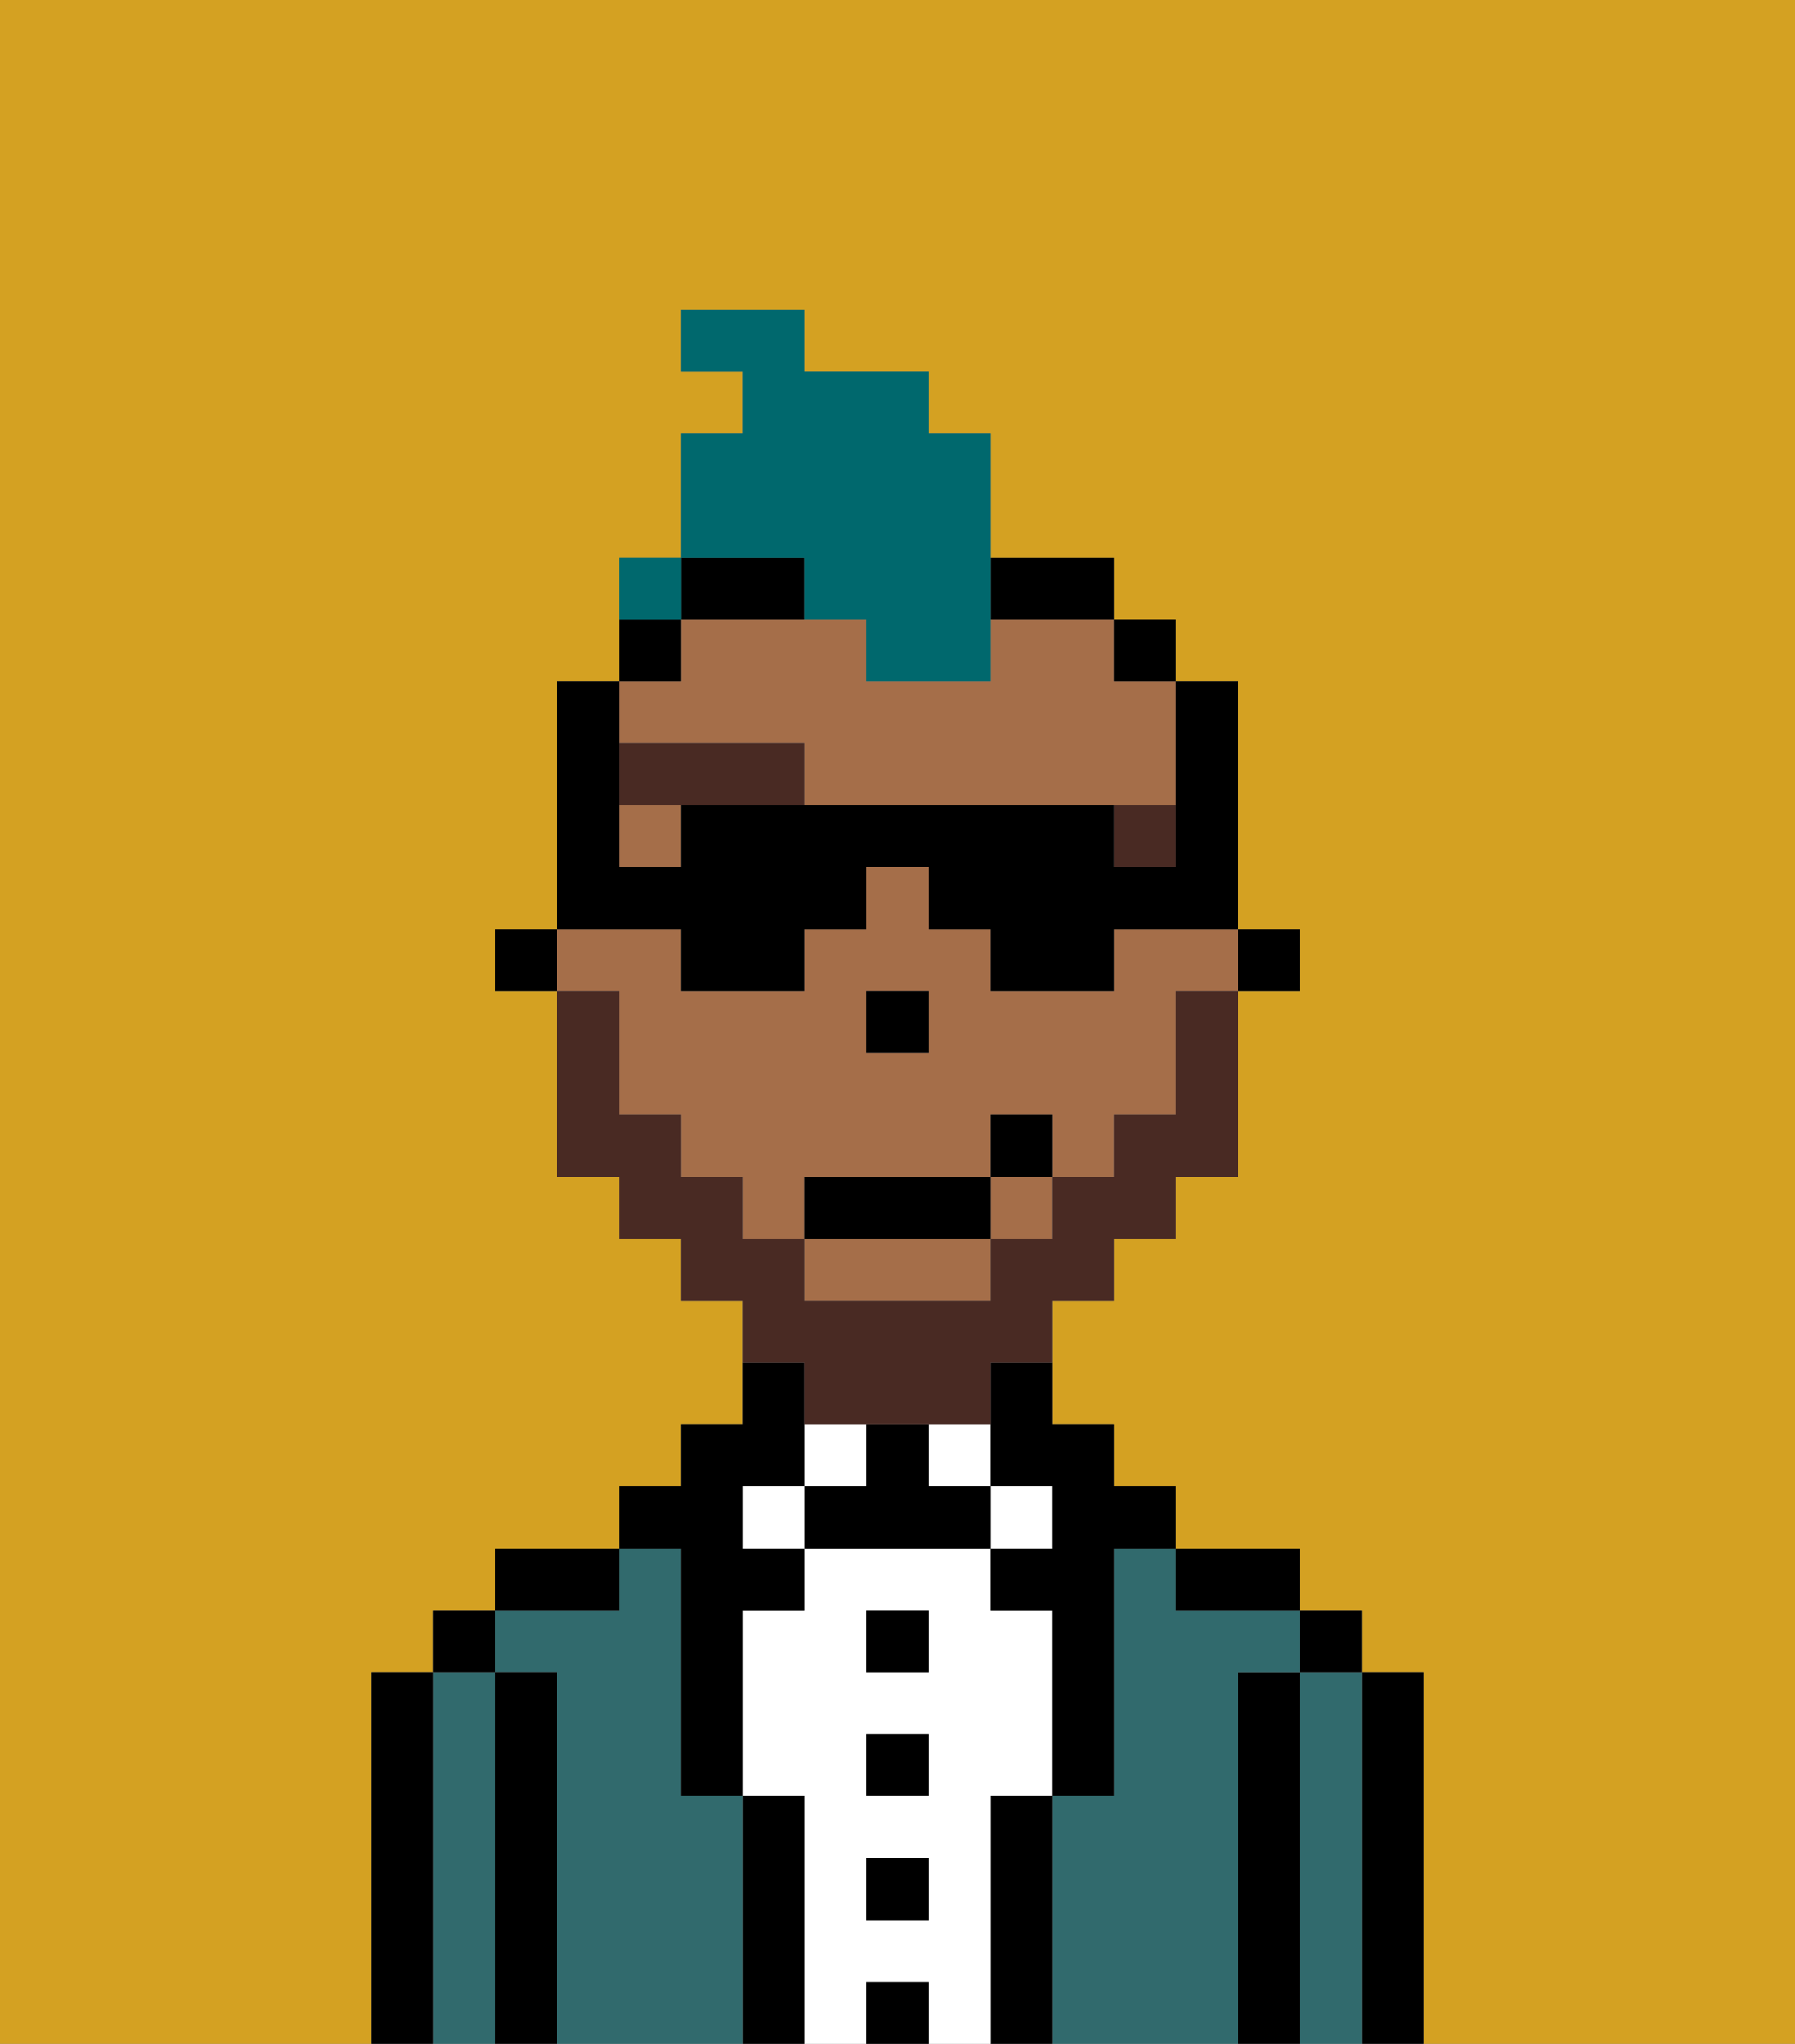 <svg xmlns="http://www.w3.org/2000/svg" viewBox="0 0 29 33"><rect x="0" y="0" width="29" height="33" fill="#808080" stroke="none"/><defs><style>polygon,rect,path{shape-rendering:crispedges;}.bb58-1{fill:#d4a122;}.bb58-2{fill:#000000;}.bb58-3{fill:#316a6d;}.bb58-4{fill:#ffffff;}.bb58-5{fill:#a56e49;}.bb58-6{fill:#492a23;}.bb58-7{fill:#492a23;}.bb58-8{fill:#00686d;}</style></defs><polygon class="bb58-1" points="14 16 15 16 15 16 14 16 14 17 14 17 14 16"/><path class="bb58-1" d="M0,33H6V27H7V26H8V25h2V24h1V23h1V21H11V20H10V19H9V16H8V15H9V11h1V9h1V7h1V6H11V5h2V6h2V7h1V9h2v1h1v1h1v4h1v1H20v3H19v1H18v1H17v2h1v1h1v1h2v1h1v1h1v6h6V0H0Z"/><rect class="bb58-1" x="19" y="16" width="1"/><rect class="bb58-1" x="9" y="16" width="1"/><path class="bb58-2" d="M23,27H22v6h1V27Z"/><path class="bb58-3" d="M22,27H21v6h1V27Z"/><rect class="bb58-2" x="21" y="26" width="1" height="1"/><path class="bb58-2" d="M21,27H20v6h1V27Z"/><path class="bb58-3" d="M20,27h1V26H19V25H18v4H17v4h3V27Z"/><path class="bb58-2" d="M20,26h1V25H19v1Z"/><path class="bb58-2" d="M17,29H16v4h1V29Z"/><rect class="bb58-4" x="16" y="24" width="1" height="1"/><path class="bb58-4" d="M16,29h1V26H16V25H13v1H12v3h1v4h1V32h1v1h1V29Zm-1,2H14V30h1Zm0-2H14V28h1Zm0-2H14V26h1Z"/><rect class="bb58-4" x="15" y="23" width="1" height="1"/><rect class="bb58-2" x="14" y="32" width="1" height="1"/><rect class="bb58-2" x="14" y="30" width="1" height="1"/><rect class="bb58-2" x="14" y="28" width="1" height="1"/><rect class="bb58-2" x="14" y="26" width="1" height="1"/><path class="bb58-2" d="M15,24V23H14v1H13v1h3V24Z"/><rect class="bb58-4" x="13" y="23" width="1" height="1"/><path class="bb58-2" d="M13,29H12v4h1V29Z"/><rect class="bb58-4" x="12" y="24" width="1" height="1"/><path class="bb58-3" d="M12,29H11V25H10v1H8v1H9v6h3V29Z"/><path class="bb58-2" d="M11,26v3h1V26h1V25H12V24h1V22H12v1H11v1H10v1h1Z"/><path class="bb58-2" d="M10,25H8v1h2Z"/><path class="bb58-2" d="M9,27H8v6H9V27Z"/><path class="bb58-3" d="M8,27H7v6H8V27Z"/><rect class="bb58-2" x="7" y="26" width="1" height="1"/><path class="bb58-2" d="M7,27H6v6H7V27Z"/><polygon class="bb58-2" points="20 16 20 16 21 16 21 15 20 15 20 16 20 16"/><rect class="bb58-5" x="18" y="10"/><rect class="bb58-5" x="18" y="20"/><path class="bb58-5" d="M13,21h3V20H13Z"/><path class="bb58-5" d="M9,16h1v2h1v1h1v1h1V19h3V18h1v1h1V18h1V16h1V15H18v1H16V15H15V14H14v1H13v1H11V15H9Zm5,0h1v1H14Z"/><rect class="bb58-5" x="17" y="21"/><rect class="bb58-5" x="12" y="21"/><rect class="bb58-5" x="11" y="20"/><path class="bb58-5" d="M10,14h1V13H10V12h3v1h6V11H18V10H16v1H14V10H11v1H10v3Z"/><rect class="bb58-5" x="16" y="19" width="1" height="1"/><polygon class="bb58-2" points="18 11 19 11 19 11 19 10 18 10 18 10 18 11"/><path class="bb58-2" d="M16,23v1h1v1H16v1h1v3h1V25h1V24H18V23H17V22H16Z"/><path class="bb58-2" d="M13,10V9H11v1Z"/><path class="bb58-2" d="M18,10h0V9H16v1Z"/><path class="bb58-2" d="M11,11V10H10v1h1Z"/><polygon class="bb58-2" points="9 15 9 15 8 15 8 16 9 16 9 16 9 15"/><polygon class="bb58-2" points="14 17 14 17 15 17 15 16 15 16 14 16 14 17"/><path class="bb58-6" d="M10,12v1h3V12Z"/><path class="bb58-6" d="M18,14h1V13H18Z"/><path class="bb58-7" d="M13,23h3V22h1V21h1V20h1V19h1V16H19v2H18v1H17v1H16v1H13V20H12V19H11V18H10V16H9v3h1v1h1v1h1v1h1Z"/><rect class="bb58-2" x="13" y="19" width="3" height="1"/><rect class="bb58-2" x="16" y="18" width="1" height="1"/><path class="bb58-8" d="M13,10h1v1h2V7H15V6H13V5H11V6h1V7H11V9h2Z"/><path class="bb58-8" d="M11,9H10v1h1Z"/><path class="bb58-2" d="M11,16h2V15h1V14h1v1h1v1h2V15h2V11H19v3H18V13H11v1H10V11H9v4h2Z"/><rect class="bb58-8" x="10" y="9" width="1" height="1"></rect></svg>